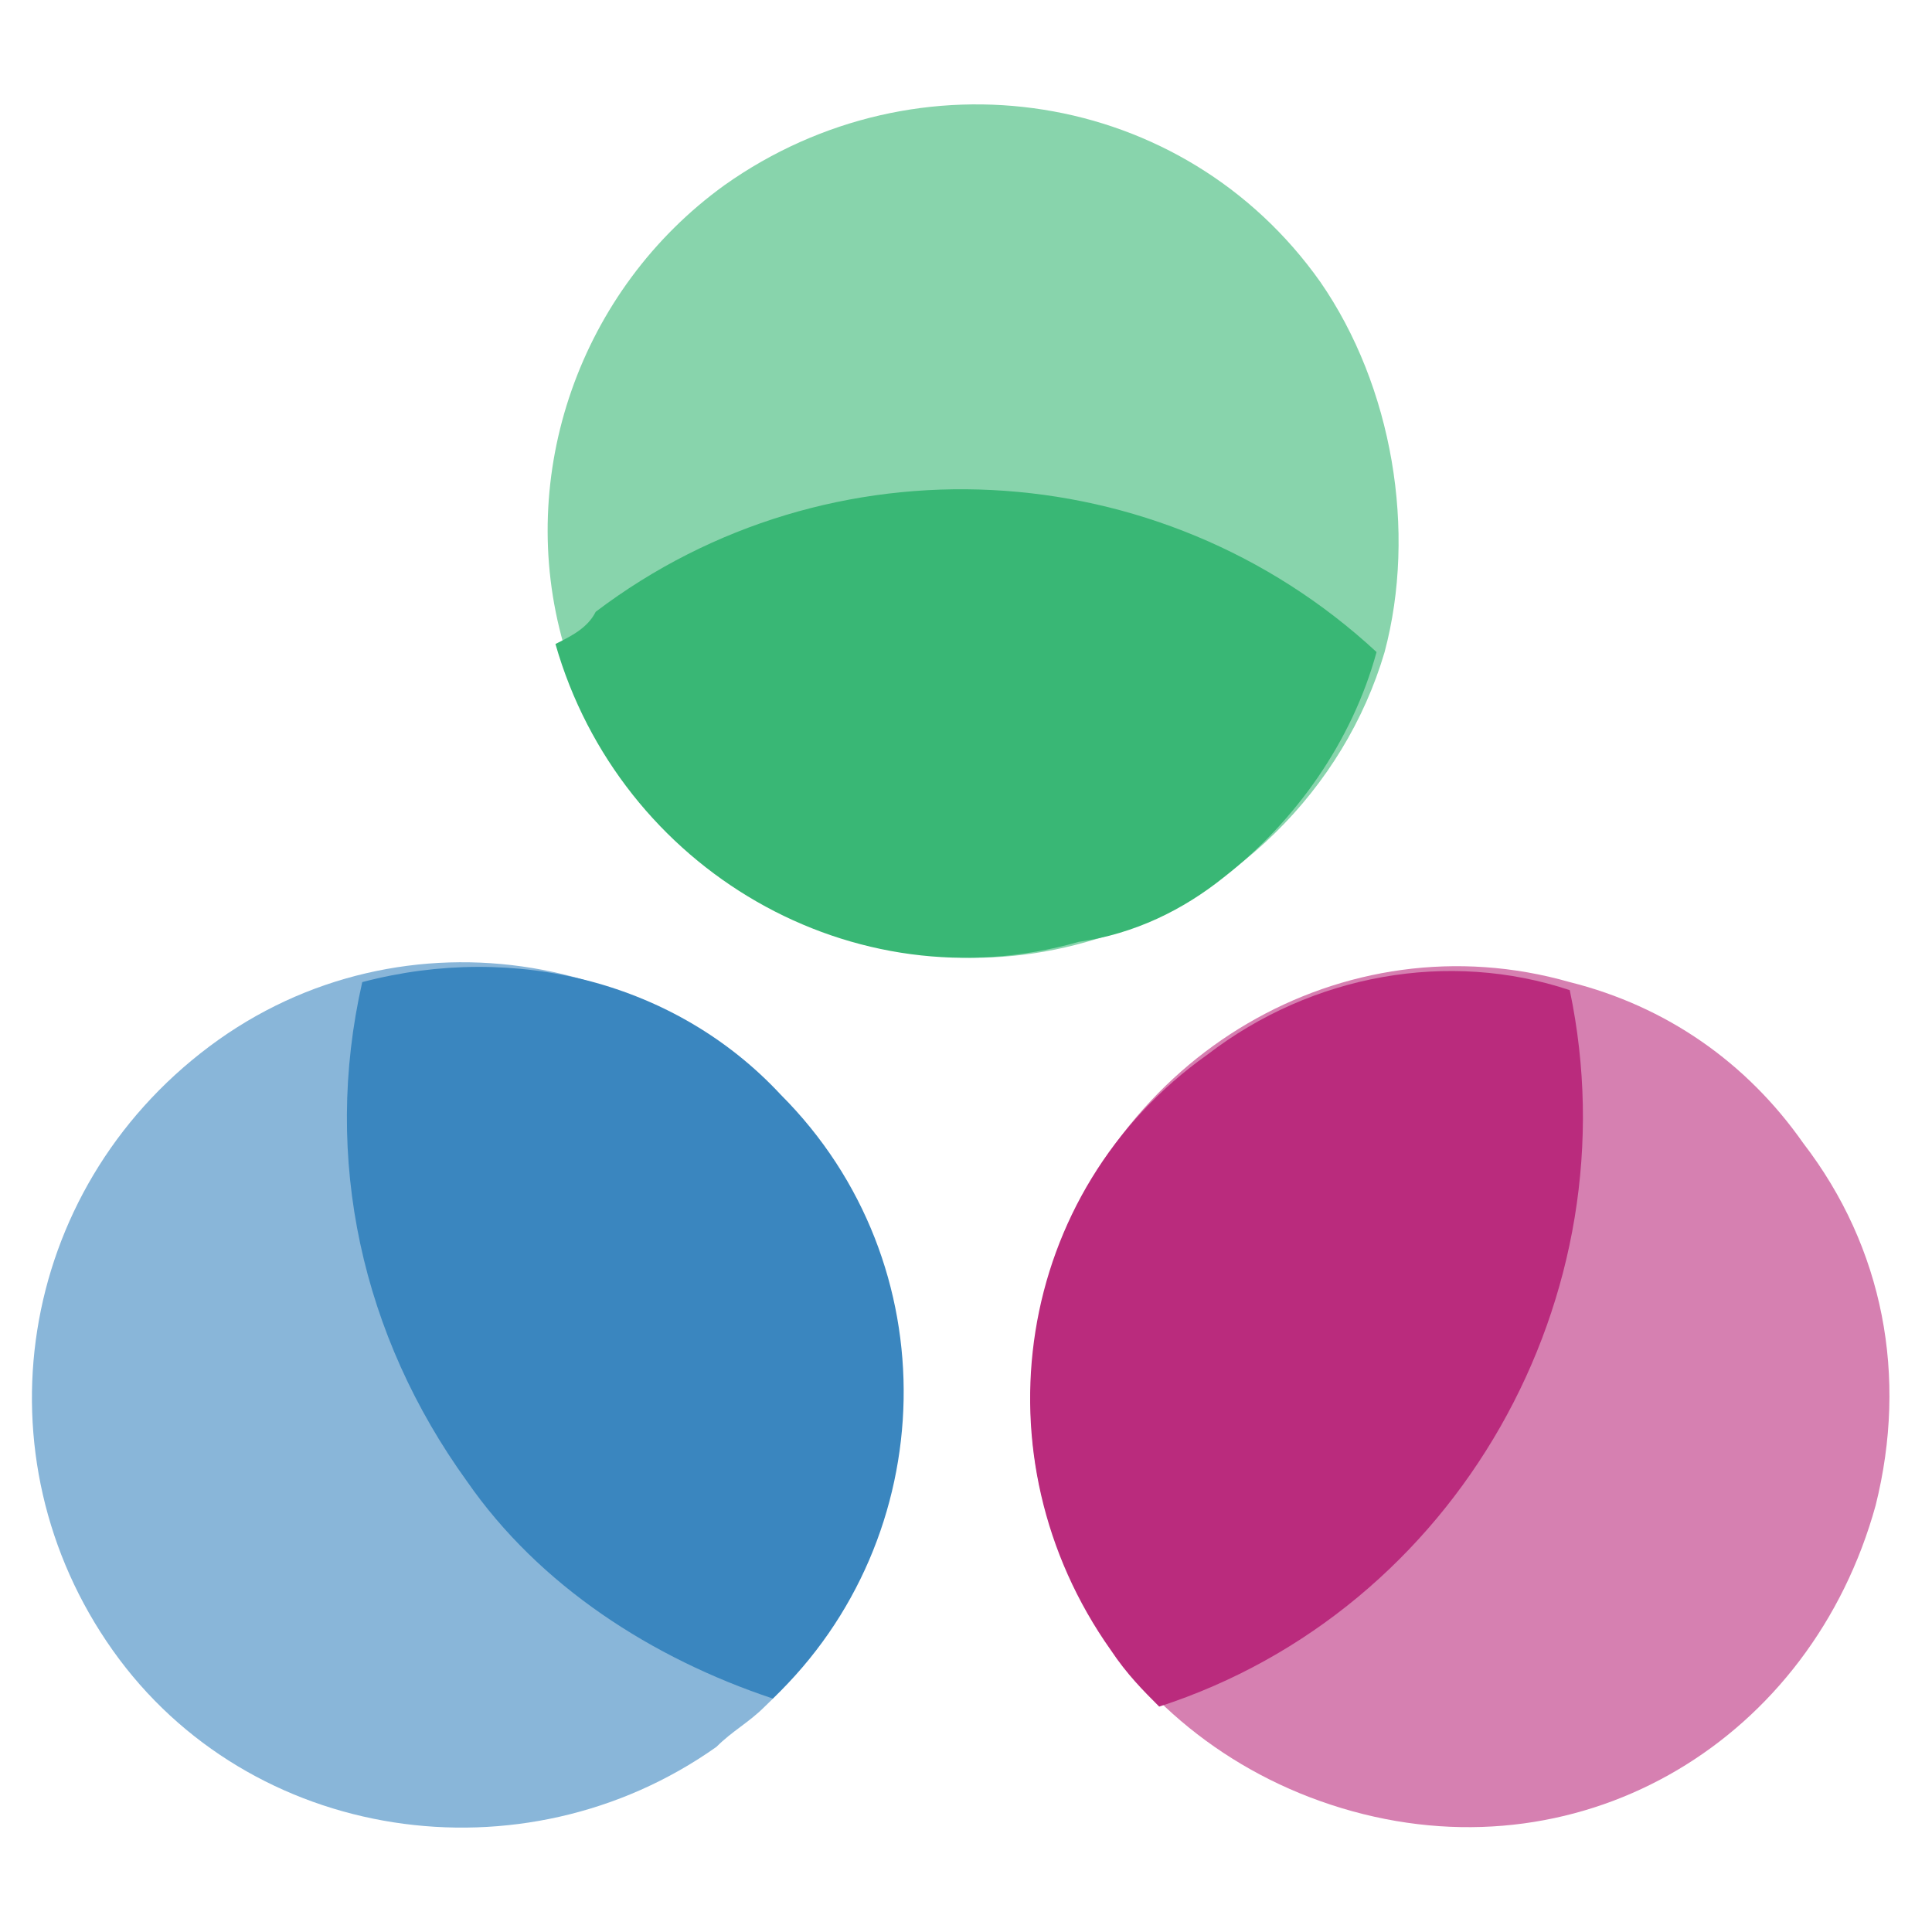 <?xml version="1.0" encoding="utf-8"?>
<!-- Generator: Adobe Illustrator 19.2.1, SVG Export Plug-In . SVG Version: 6.00 Build 0)  -->
<svg version="1.0" id="Layer_1" xmlns="http://www.w3.org/2000/svg" xmlns:xlink="http://www.w3.org/1999/xlink" x="0px" y="0px"
	 viewBox="0 0 24 24" style="enable-background:new 0 0 24 24;" xml:space="preserve">
<style type="text/css">
	.st0{fill:#88D4AC;}
	.st1{fill:#89B6D9;}
	.st2{fill:#D680B1;}
	.st3{fill:#3A86BF;}
	.st4{fill:#BA2B7D;}
	.st5{fill:#39B775;}
</style>
<title>grain</title>
<path class="st0" d="M16.4,3.5c-1.7-2.4-5-2.9-7.4-1.2c-1.8,1.3-2.6,3.6-2,5.7l0,0c0.8,2.8,3.7,4.5,6.5,3.7c1.8-0.5,3.2-1.9,3.7-3.6
	l0,0C17.6,6.6,17.3,4.8,16.4,3.5z"/>
<path class="st1" d="M10.1,14.2C8.4,11.8,5,11.2,2.6,13s-2.9,5.1-1.2,7.5s5.1,2.9,7.5,1.2c0.2-0.2,0.4-0.3,0.6-0.5
	C11.5,19.3,11.7,16.3,10.1,14.2z"/>
<path class="st2" d="M22.4,14.2c-0.7-1-1.7-1.7-2.9-2c0,0.2,0,0.2,0,0c-2.8-0.8-5.7,0.9-6.5,3.8c-0.8,2.8,0.9,5.7,3.8,6.5
	s5.7-0.9,6.5-3.8C23.7,17.1,23.4,15.5,22.4,14.2z"/>
<path class="st3" d="M5.8,18.4c0.9,1.3,2.3,2.2,3.8,2.7c2.1-2,2.2-5.4,0.1-7.5c-1.3-1.4-3.3-1.9-5.2-1.4C4,14.4,4.5,16.6,5.8,18.4z"
	/>
<path class="st4" d="M15,13.1c-2.4,1.7-2.9,5-1.2,7.4c0.2,0.3,0.4,0.5,0.6,0.7c3.7-1.2,5.9-5.1,5.1-8.9C18,11.8,16.3,12.1,15,13.1z"
	/>
<path class="st5" d="M15.2,10.9c0.9-0.7,1.6-1.7,1.9-2.8c-2.7-2.5-6.8-2.7-9.7-0.5C7.3,7.8,7.1,7.9,6.9,8c0.8,2.8,3.7,4.5,6.5,3.7
	C14.1,11.6,14.7,11.3,15.2,10.9z"/>
</svg>
